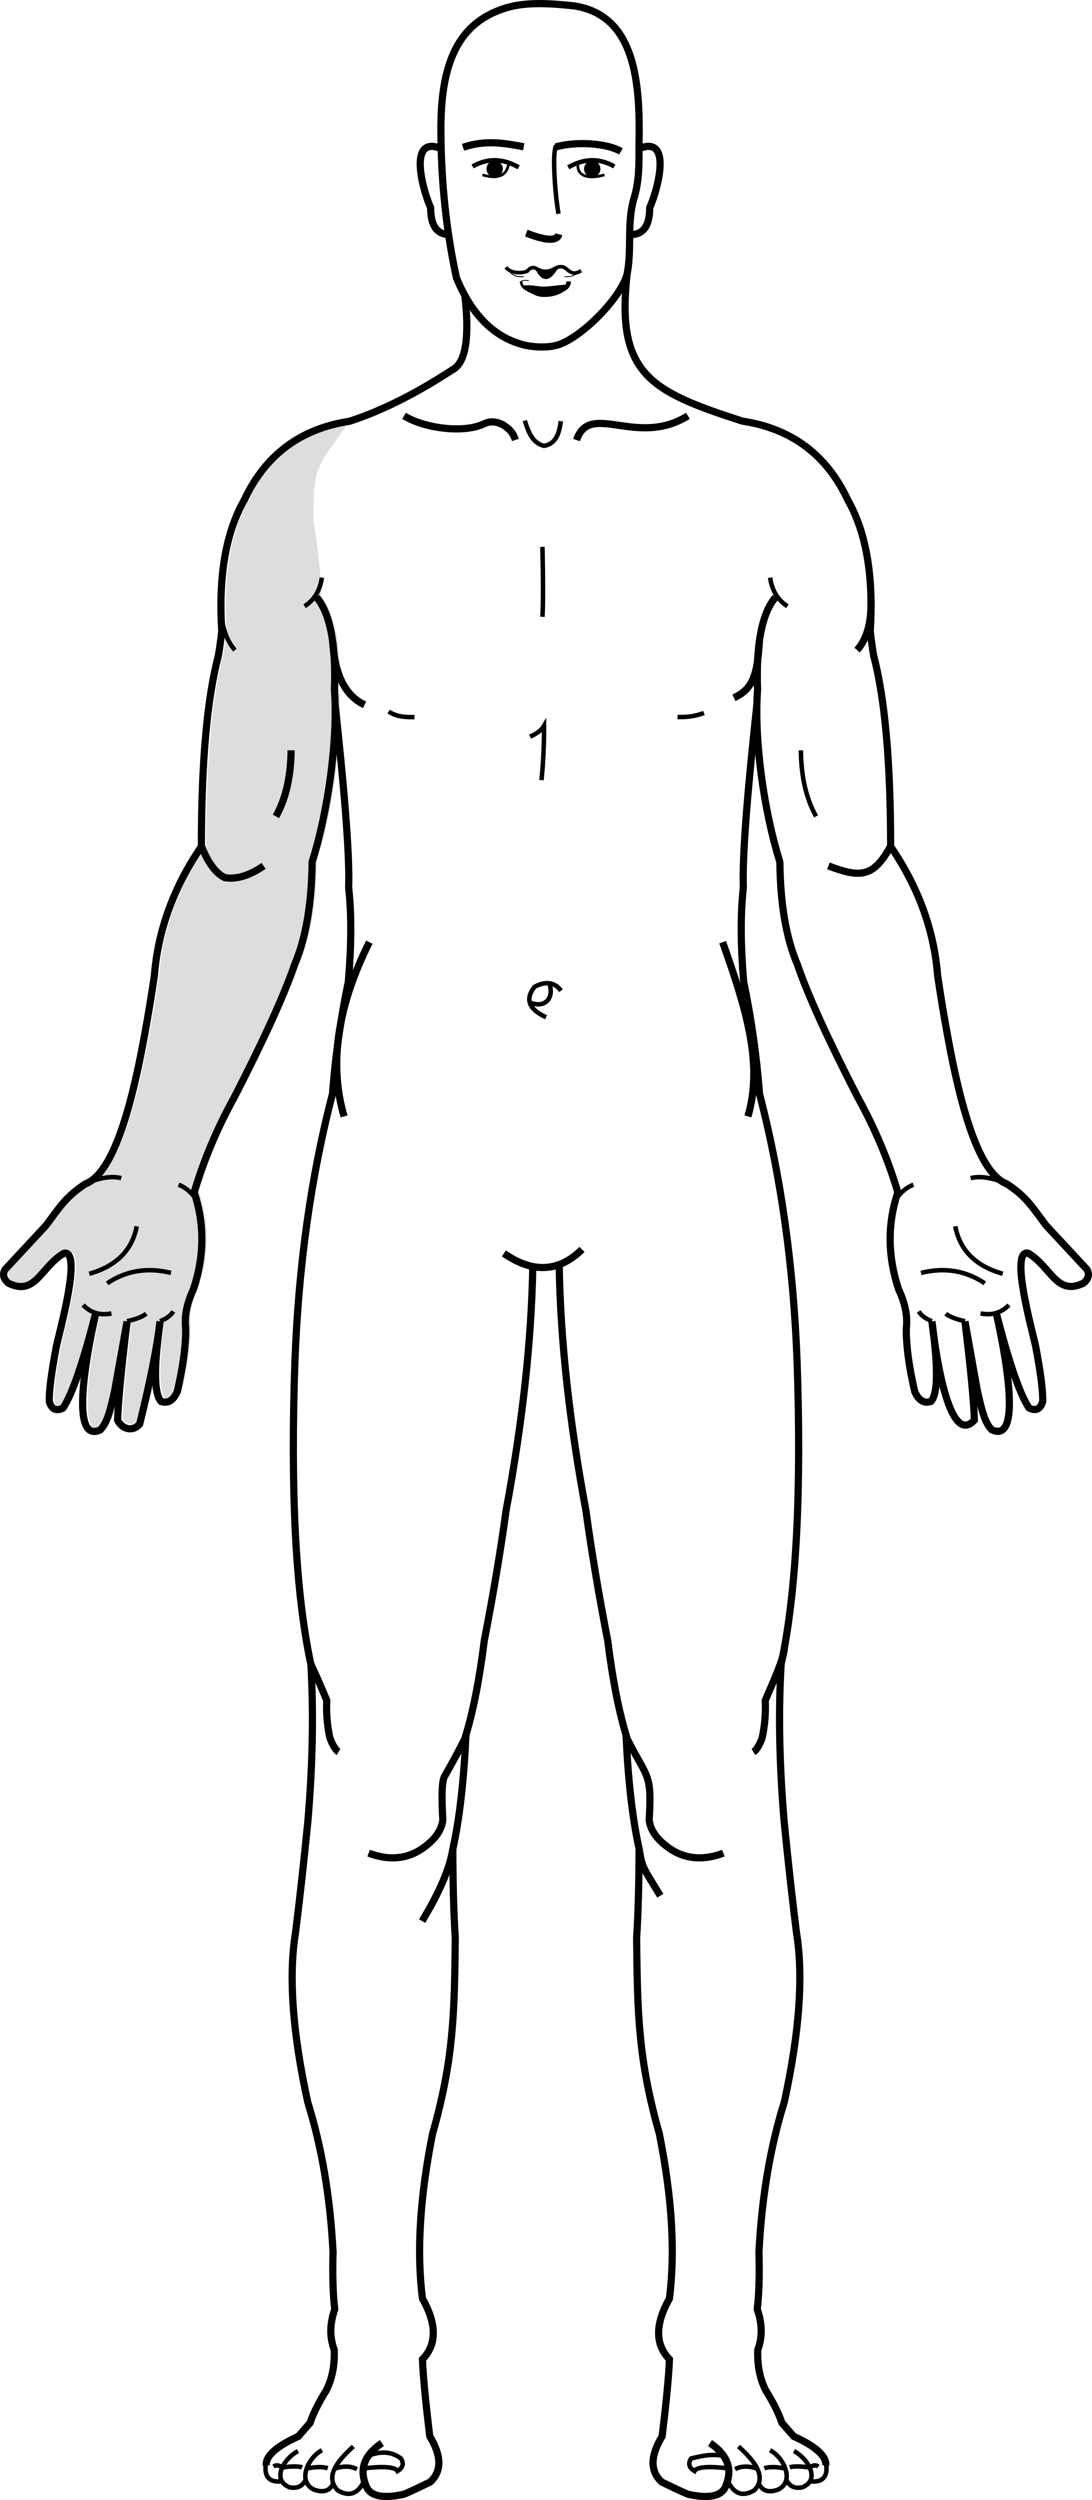 <?xml version="1.0" encoding="UTF-8" standalone="no"?>
<svg
   xmlns:dc="http://purl.org/dc/elements/1.1/"
   xmlns:cc="http://creativecommons.org/ns#"
   xmlns:rdf="http://www.w3.org/1999/02/22-rdf-syntax-ns#"
   xmlns:svg="http://www.w3.org/2000/svg"
   xmlns="http://www.w3.org/2000/svg"
   xmlns:sodipodi="http://sodipodi.sourceforge.net/DTD/sodipodi-0.dtd"
   xmlns:inkscape="http://www.inkscape.org/namespaces/inkscape"
   xml:space="preserve"
   width="102.84mm"
   height="235.306mm"
   version="1.1"
   style="clip-rule:evenodd;fill-rule:evenodd;image-rendering:optimizeQuality;shape-rendering:geometricPrecision;text-rendering:geometricPrecision"
   viewBox="0 0 10284.021 23530.574"
   id="svg186"
   sodipodi:docname="1.svg"
   inkscape:version="1.0.2 (e86c870879, 2021-01-15)"><sodipodi:namedview
   pagecolor="#ffffff"
   bordercolor="#666666"
   borderopacity="1"
   objecttolerance="10"
   gridtolerance="10"
   guidetolerance="10"
   inkscape:pageopacity="0"
   inkscape:pageshadow="2"
   inkscape:window-width="797"
   inkscape:window-height="480"
   id="namedview188"
   showgrid="false"
   inkscape:zoom="0.72248176"
   inkscape:cx="185.48071"
   inkscape:cy="443.8554"
   inkscape:window-x="23"
   inkscape:window-y="15"
   inkscape:window-maximized="0"
   inkscape:current-layer="svg186" />
 <defs
   id="defs4">
  <style
   type="text/css"
   id="style2">
   <![CDATA[
    .str3 {stroke:black;stroke-width:33.87;stroke-miterlimit:22.926}
    .str4 {stroke:black;stroke-width:8.47;stroke-miterlimit:22.926}
    .str0 {stroke:black;stroke-width:67.73;stroke-miterlimit:22.926}
    .str1 {stroke:black;stroke-width:42.33;stroke-miterlimit:22.926}
    .str2 {stroke:black;stroke-width:25.4;stroke-miterlimit:22.926}
    .str5 {stroke:black;stroke-width:7.62;stroke-miterlimit:22.926}
    .fil1 {fill:none}
    .fil2 {fill:black}
    .fil0 {fill:#DDDDDD}
   ]]>
  </style>
 </defs>
 <g
   id="????_x0020_1"
   transform="translate(-5592.489,-3106.326)">
  <g
   id="g9">
   <path
   class="fil0"
   d="m 8886.52,7068.76 c -308,443 -345,394 -341,943 22,145 67,413 73,706 128,152 184,442 169,870 35,484 -63,1156 -210,1622 -5,394 -60,716 -165,966 -101,293 -290,709 -569,1250 -162,293 -287,591 -377,893 99,296 97,600 -7,913 -61,129 -85,250 -73,364 3,156 -23,355 -79,599 -37,83 -88,114 -152,93 -67,-69 -70,-320 -10,-754 -11,98 -136,1219 -400,929 5,-170 35,-480 89,-929 0,0 -39,216 -116,648 -42,196 -71,306 -136,372 -336,160 -61,-1003 -43,-1098 -119,466 -222,764 -308,893 -64,32 -107,13 -129,-60 -4,-93 18,-267 66,-519 25,-124 249,-916 71,-878 -219,129 -265,408 -523,281 -46,-41 -56,-84 -30,-129 139,-150 267,-288 384,-413 127,-168 185,-271 372,-392 216,-82 399,-531 556,-1396 37,-203 68,-390 93,-562 34,-430 182,-835 443,-1217 0,-789 53,-1386 159,-1793 10,-53 21,-130 33,-232 -33,-519 37,-931 212,-1237 192,-410 508,-654 948,-733 z m -101,2236 c -7,-49 -11,-105 -15,-168 z m 0,0 z"
   id="path7" />
  </g>
  <path
   class="fil1 str0"
   d="m 9971,5889 c 45,404 5,637 -120,699 -342,224 -664,385 -966,483 -463,70 -794,317 -992,741 -174,305 -245,718 -212,1237 -12,102 -23,179 -33,232 -106,406 -159,1004 -159,1793 -261,382 -409,788 -443,1217 -25,172 -56,360 -93,562 -157,865 -339,1314 -556,1396 -187,121 -245,224 -372,392 -117,126 -245,263 -384,413 -27,45 -17,88 30,129 257,127 304,-152 523,-281 178,-38 -46,754 -71,878 -48,253 -70,426 -66,519 22,72 65,92 129,60 86,-129 188,-427 308,-893 -19,95 -293,1258 43,1098 64,-66 93,-176 136,-372 77,-432 116,-648 116,-648 -54,449 -84,759 -89,929 46,90 146,110 208,36 100,-404 164,-726 192,-966 -60,434 -57,685 10,754 65,21 115,-10 152,-93 56,-243 82,-443 79,-599 -13,-113 12,-235 73,-364 104,-313 106,-617 7,-913 90,-302 215,-600 377,-893 278,-541 468,-957 569,-1250 106,-250 161,-572 165,-966 147,-467 245,-1139 210,-1622 16,-428 -41,-718 -169,-870"
   id="path11" />
  <path
   class="fil1 str0"
   d="m 8749,9743 c 74,683 139,1379 127,1719 28,247 26,541 -3,883 -73,353 -123,705 -149,1055 -202,776 -320,1615 -354,2517 -43,1235 7,2186 150,2853 27,456 17,952 -29,1488 -40,402 -79,750 -116,1042 -66,408 -27,939 116,1593 132,422 211,891 238,1408 -6,215 -1,395 16,540 -48,138 -49,265 -5,381 6,144 -19,271 -74,381 -73,117 -124,219 -153,307 -46,53 -83,95 -111,127 -211,96 -311,188 -302,275"
   id="path13" />
  <path
   class="fil1 str0"
   d="m 12720,9743 c -74,683 -139,1379 -127,1719 -28,247 -26,541 3,883 73,353 123,705 149,1055 202,776 320,1615 354,2517 43,1235 -7,2186 -150,2853 -27,456 -17,952 29,1488 40,402 79,750 116,1042 66,408 27,939 -116,1593 -132,422 -211,891 -238,1408 6,215 1,395 -16,540 48,138 49,265 5,381 -6,144 19,271 74,381 73,117 124,219 153,307 46,53 83,95 111,127 211,96 311,188 302,275"
   id="path15" />
  <path
   class="fil1 str0"
   d="m 10338,14903 c 272,189 517,177 736,-37"
   id="path17" />
  <path
   class="fil1 str0"
   d="m 10610,15027 c -12,697 -96,1461 -251,2294 -54,393 -123,802 -206,1228 -47,378 -109,686 -184,925 -58,115 -123,235 -193,357 -22,50 -26,185 -13,405 -13,106 -86,201 -220,286 -140,84 -300,93 -479,26"
   id="path19" />
  <path
   class="fil1 str0"
   d="m 10859,15027 c 12,697 96,1461 251,2294 54,393 123,802 206,1228 47,378 109,686 184,925 191,379 233,315 206,762 13,106 86,201 220,286 140,84 300,93 479,26"
   id="path21" />
  <path
   class="fil1 str0"
   d="m 9981,19432 c -20,435 -61,794 -124,1078 -29,181 -125,406 -289,677"
   id="path23" />
  <path
   class="fil1 str0"
   d="m 11488,19432 c 20,435 61,794 124,1078 29,181 35,168 199,439"
   id="path25" />
  <path
   class="fil1 str0"
   d="m 9857,20510 c 1,326 8,604 23,833 -7,726 -17,1152 -214,1847 -119,594 -151,1111 -95,1550 136,242 136,432 0,572 6,156 29,397 69,725 112,184 114,327 5,429 -128,63 -190,91 -249,116 -208,46 -328,16 -360,-90 -60,-152 -9,-283 153,-392"
   id="path27" />
  <path
   class="fil1 str0"
   d="m 11611,20510 c -1,326 -8,604 -23,833 7,726 17,1152 214,1847 119,594 151,1111 95,1550 -136,242 -136,432 0,572 -6,156 -29,397 -69,725 -112,184 -114,327 -5,429 128,63 190,91 249,116 208,46 328,16 360,-90 60,-152 9,-283 -153,-392"
   id="path29" />
  <path
   class="fil1 str1"
   d="m 9023,26453 c -57,126 -141,157 -251,92 -139,-144 41,-313 148,-413"
   id="path31" />
  <path
   class="fil1 str1"
   d="m 12445,26453 c 57,126 141,157 251,92 139,-144 -41,-313 -148,-413"
   id="path33" />
  <path
   class="fil1 str1"
   d="m 8731,26479 c -32,72 -93,92 -183,59 -165,-84 -43,-312 77,-370"
   id="path35" />
  <path
   class="fil1 str1"
   d="m 12738,26479 c 32,72 93,92 183,59 165,-84 43,-312 -77,-370"
   id="path37" />
  <path
   class="fil1 str1"
   d="m 8471,26444 c -29,63 -79,87 -151,73 -178,-72 -49,-276 79,-341"
   id="path39" />
  <path
   class="fil1 str1"
   d="m 12997,26444 c 29,63 79,87 151,73 178,-72 49,-276 -79,-341"
   id="path41" />
  <path
   class="fil1 str1"
   d="m 8099,26288 c -25,118 26,191 151,171"
   id="path43" />
  <path
   class="fil1 str1"
   d="m 13370,26288 c 25,118 -26,191 -151,171"
   id="path45" />
  <path
   class="fil1 str0"
   d="m 7490,11072 c 62,156 136,255 220,295 112,17 234,-20 365,-111"
   id="path47" />
  <path
   class="fil1 str0"
   d="m 13979,11072 c -160,290 -280,300 -585,184"
   id="path49" />
  <path
   class="fil1 str0"
   d="m 8191,10790 c 93,-166 141,-374 143,-622"
   id="path51" />
  <path
   class="fil1 str1"
   d="m 13278,10790 c -93,-166 -141,-374 -143,-622"
   id="path53" />
  <path
   class="fil1 str1"
   d="m 8461,8812 c 91,-58 145,-147 163,-269"
   id="path55" />
  <path
   class="fil1 str1"
   d="m 13008,8812 c -91,-58 -145,-147 -163,-269"
   id="path57" />
  <path
   class="fil1 str0"
   d="m 9026,9740 c -181,-84 -281,-282 -300,-594"
   id="path59" />
  <path
   class="fil1 str0"
   d="m 12504,9674 c 181,-84 220,-216 240,-528"
   id="path61" />
  <path
   class="fil1 str1"
   d="m 7674,8757 c -5,209 39,365 131,468"
   id="path63" />
  <path
   class="fil1 str0"
   d="m 13795,8757 c 5,209 -39,365 -131,468"
   id="path65" />
  <path
   class="fil1 str0"
   d="m 9748,4505 c -322,-133 -171,401 -100,556 0,164 56,249 169,253"
   id="path67" />
  <path
   class="fil1 str0"
   d="m 11611,4505 c 322,-133 171,401 100,556 0,164 -56,249 -169,253"
   id="path69" />
  <path
   class="fil1 str0"
   d="m 9071,11974 c -302,603 -382,1150 -238,1640"
   id="path71" />
  <path
   class="fil1 str0"
   d="m 12398,11974 c 225,634 382,1150 238,1640"
   id="path73" />
  <path
   class="fil1 str1"
   d="m 9253,9803 c 67,47 146,54 243,53"
   id="path75" />
  <path
   class="fil1 str1"
   d="m 12222,9817 c -81,30 -152,40 -249,38"
   id="path77" />
  <path
   class="fil1 str0"
   d="m 9398,7020 c 186,116 564,171 762,71 59,-25 116,-14 169,13 82,53 101,94 117,143"
   id="path79" />
  <path
   class="fil1 str0"
   d="m 12071,7020 c -484,302 -922,-142 -1049,228"
   id="path81" />
  <path
   class="fil1 str1"
   d="m 10535,7065 c 40,130 80,211 180,238 106,-19 142,-101 159,-233"
   id="path83" />
  <path
   class="fil1 str0"
   d="m 8520,18769 c 45,95 95,209 150,342 -6,119 4,236 29,352 27,71 55,116 82,132"
   id="path85" />
  <path
   class="fil1 str0"
   d="m 12980,18615 c -5,108 -126,364 -181,497 6,119 -4,236 -29,352 -27,71 -55,116 -82,132"
   id="path87" />
  <path
   class="fil1 str0"
   d="m 9953,4493 c 207,-70 377,-42 572,-5"
   id="path89" />
  <path
   class="fil1 str1"
   d="m 10043,4673 c 140,-80 284,-78 434,8"
   id="path91" />
  <path
   class="fil1 str1"
   d="m 11378,4673 c -140,-80 -284,-78 -434,8"
   id="path93" />
  <path
   class="fil1 str2"
   d="m 10136,4752 c 150,45 233,7 248,-114"
   id="path95" />
  <path
   class="fil1 str2"
   d="m 11285,4752 c -150,45 -270,13 -248,-114"
   id="path97" />
  <circle
   class="fil2"
   cx="10251"
   cy="4696"
   r="77"
   id="circle99" />
  <circle
   class="fil2"
   cx="11170"
   cy="4696"
   r="77"
   id="circle101" />
  <path
   class="fil1 str1"
   d="m 6416,14239 c 128,-51 234,-66 318,-44"
   id="path103" />
  <path
   class="fil1 str1"
   d="m 7441,14394 c -52,-70 -107,-116 -167,-137"
   id="path105" />
  <path
   class="fil1 str1"
   d="m 14028,14394 c 52,-70 107,-116 167,-137"
   id="path107" />
  <path
   class="fil1 str1"
   d="m 6433,15095 c 255,-72 404,-221 447,-447"
   id="path109" />
  <path
   class="fil1 str1"
   d="m 6602,15185 c 178,-120 378,-153 601,-98"
   id="path111" />
  <path
   class="fil1 str1"
   d="m 6375,15389 c 72,74 162,101 267,79"
   id="path113" />
  <path
   class="fil1 str1"
   d="m 6789,15541 c 83,-18 144,-41 181,-70"
   id="path115" />
  <path
   class="fil1 str1"
   d="m 7100,15541 c 62,-24 103,-55 124,-92"
   id="path117" />
  <path
   class="fil1 str1"
   d="m 14369,15541 c -62,-24 -103,-55 -124,-92"
   id="path119" />
  <path
   class="fil1 str1"
   d="m 10701,8253 c 7,318 7,537 0,659"
   id="path121" />
  <path
   class="fil1 str1"
   d="m 10584,10039 c 64,-27 108,-60 132,-101 1,175 -7,345 -24,511"
   id="path123" />
  <path
   class="fil1 str1"
   d="m 10735,12680 c -164,-74 -200,-170 -108,-286 106,-56 189,-44 249,37"
   id="path125" />
  <path
   class="fil1 str1"
   d="m 10593,12545 c 126,49 217,-37 176,-173"
   id="path127" />
  <path
   class="fil1 str1"
   d="m 9015,26339 c 180,-22 299,-16 321,25 52,-32 63,-72 32,-119 -83,-63 -184,-72 -303,-27"
   id="path129" />
  <path
   class="fil1 str1"
   d="m 12454,26339 c -180,-22 -299,-16 -321,25 -52,-32 -63,-72 -32,-119 139,-33 183,-39 303,-27"
   id="path131" />
  <path
   class="fil1 str1"
   d="m 8249,26331 c 83,-14 159,-14 189,-2"
   id="path133" />
  <path
   class="fil1 str1"
   d="m 13219,26331 c -83,-14 -159,-14 -189,-2"
   id="path135" />
  <path
   class="fil1 str1"
   d="m 8480,26340 c 85,-17 152,-18 199,-3"
   id="path137" />
  <path
   class="fil1 str1"
   d="m 12989,26340 c -85,-17 -152,-18 -199,-3"
   id="path139" />
  <path
   class="fil1 str1"
   d="m 8738,26344 c 83,-30 155,-30 216,2"
   id="path141" />
  <path
   class="fil1 str1"
   d="m 12731,26344 c -83,-30 -155,-30 -216,2"
   id="path143" />
  <path
   class="fil1 str1"
   d="m 8249,26331 c -29,-24 -55,-27 -81,-10"
   id="path145" />
  <path
   class="fil1 str1"
   d="m 13219,26331 c 29,-24 55,-27 81,-10"
   id="path147" />
  <path
   class="fil1 str1"
   d="m 10852,5119 c -18,-108 -41,-301 -41,-500 0,-41 3,-93 14,-130 209,-57 490,-31 614,42"
   id="path149" />
  <path
   class="fil1 str0"
   d="m 10826,4489 c 209,-57 490,-31 614,42"
   id="path151" />
  <path
   class="fil1 str3"
   d="m 10357,5622 c 43,56 138,61 201,37 23,-32 50,-41 79,-29 128,77 181,-20 235,-13 64,-10 85,106 193,37"
   id="path153" />
  <path
   class="fil1 str2"
   d="m 10500,5755 c 1,33 19,58 53,75 50,33 107,50 171,50"
   id="path155" />
  <path
   class="fil1 str1"
   d="m 10948,5755 c -1,33 -19,58 -53,75 -50,33 -107,50 -171,50"
   id="path157" />
  <path
   class="fil2 str1"
   d="m 10899,5808 c -132,95 -244,96 -336,4 53,-1 102,14 155,13 59,-1 121,-13 181,-17 z"
   id="path159" />
  <path
   class="fil1 str0"
   d="m 10549,5300 c 188,74 290,77 307,11"
   id="path161" />
  <path
   class="fil2"
   d="m 10830,5658 c -67,105 -131,91 -179,12 -2,-5 -14,-22 -13,-24 5,-12 55,14 96,14 38,0 100,-31 113,-28 4,1 -16,24 -18,27 z"
   id="path163" />
  <path
   class="fil1 str0"
   d="m 11498,5688 c 48,-242 -5,-483 66,-718 50,-165 47,-328 46,-486 14,-590 -28,-1237 -615,-1323 -181,-18 -363,-36 -562,0 -495,114 -698,486 -688,1204 3,470 52,922 146,1356 147,356 363,568 648,635 135,27 241,16 303,-2 227,-68 595,-442 656,-666 z"
   id="path165" />
  <path
   class="fil1 str0"
   d="m 11498,5688 c -105,943 223,1103 1086,1382 463,70 794,317 992,741 174,305 245,718 212,1237 12,102 23,179 33,232 106,406 159,1004 159,1793 261,382 409,788 443,1217 25,172 56,360 93,562 157,865 339,1314 556,1396 187,121 245,224 372,392 117,126 245,263 384,413 27,45 17,88 -30,129 -257,127 -304,-152 -523,-281 -178,-38 46,754 71,878 48,253 70,426 66,519 -22,72 -65,92 -129,60 -86,-129 -188,-427 -308,-893 19,95 293,1258 -43,1098 -64,-66 -93,-176 -136,-372 -77,-432 -116,-648 -116,-648 54,449 84,759 89,929 -264,289 -389,-832 -400,-929 60,434 57,685 -10,754 -65,21 -115,-10 -152,-93 -56,-243 -82,-443 -79,-599 13,-113 -12,-235 -73,-364 -104,-313 -106,-617 -7,-913 -90,-302 -215,-600 -377,-893 -278,-541 -468,-957 -569,-1250 -106,-250 -161,-572 -165,-966 -147,-467 -245,-1139 -210,-1622 -16,-428 41,-718 169,-870"
   id="path167" />
  <path
   class="fil1 str1"
   d="m 15052,14239 c -128,-51 -234,-66 -318,-44"
   id="path169" />
  <path
   class="fil1 str1"
   d="m 15036,15095 c -255,-72 -404,-221 -447,-447"
   id="path171" />
  <path
   class="fil1 str1"
   d="m 14867,15185 c -178,-120 -378,-153 -601,-98"
   id="path173" />
  <path
   class="fil1 str1"
   d="m 15094,15389 c -72,74 -162,101 -267,79"
   id="path175" />
  <path
   class="fil1 str1"
   d="m 14680,15541 c -83,-18 -144,-41 -181,-70"
   id="path177" />
  <path
   class="fil1 str4"
   d="m 10377,5642 c 30,52 79,75 147,68"
   id="path179" />
  <path
   class="fil1 str5"
   d="m 11055,5642 c -30,52 -79,75 -147,68"
   id="path181" />
  <path
   class="fil1 str5"
   d="m 10500,5755 c 8,-10 32,-12 73,-8"
   id="path183" />
 </g>
</svg>
